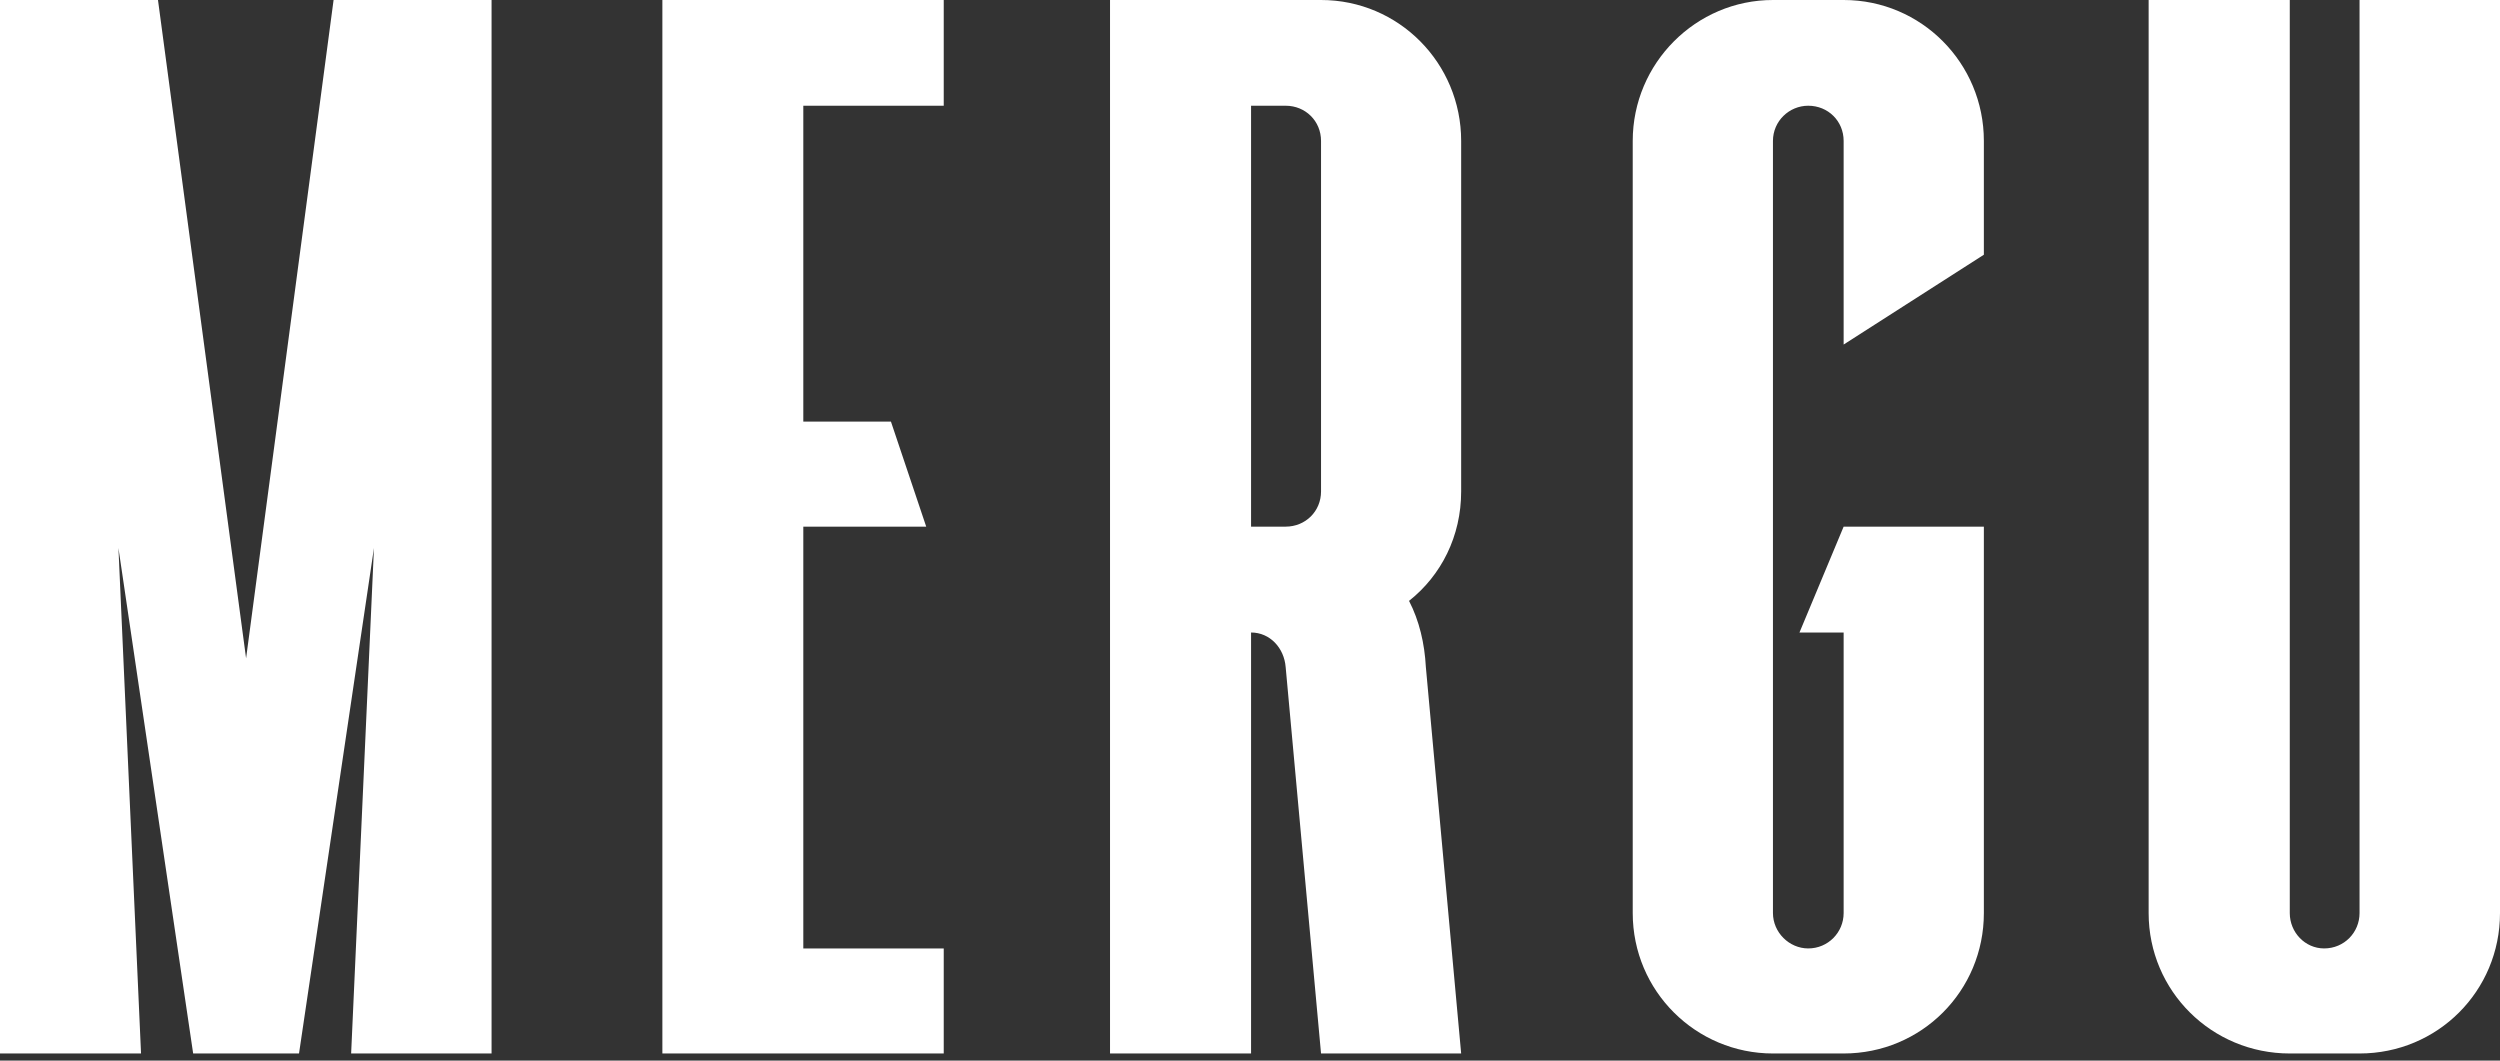 <svg width="99" height="42" viewBox="0 0 99 42" fill="none" xmlns="http://www.w3.org/2000/svg">
<rect x="0" y="0" width="99" height="42" fill="#333333" stroke="none"/>
<path d="M0 0V41.718H5.585L4.69 21.699L7.649 41.718H11.841L14.809 21.699L13.905 41.718H19.466V0H13.21L9.745 26.069L6.256 0H0Z" fill="white"/>
<path d="M26.23 0V41.718H37.372V37.558H31.811V20.855H36.678L35.281 16.695H31.811V4.187H37.372V0H26.23Z" fill="white"/>
<path d="M43.957 0V41.718H49.542V25.047C50.295 25.047 50.852 25.663 50.912 26.416L52.313 41.718H57.862L56.464 26.416C56.414 25.48 56.204 24.581 55.798 23.795C57.076 22.782 57.862 21.234 57.862 19.462V5.58C57.862 2.502 55.391 0 52.313 0H43.957ZM49.542 4.187H50.912C51.697 4.187 52.313 4.795 52.313 5.58V19.462C52.313 20.247 51.697 20.855 50.912 20.855H49.542V4.187Z" fill="white"/>
<path d="M70.209 0C67.159 0 64.656 2.502 64.656 5.58V36.157C64.656 39.248 67.159 41.718 70.209 41.718H73.008C76.086 41.718 78.561 39.248 78.561 36.157V20.855H73.008L71.259 25.047H73.008V36.157C73.008 36.924 72.392 37.558 71.606 37.558C70.853 37.558 70.209 36.924 70.209 36.157V5.58C70.209 4.795 70.853 4.187 71.606 4.187C72.392 4.187 73.008 4.795 73.008 5.58V13.644L78.561 10.087V5.58C78.561 2.502 76.086 0 73.008 0H70.209Z" fill="white"/>
<path d="M85.086 0V36.157C85.086 39.248 87.588 41.718 90.675 41.718H93.438C96.525 41.718 99 39.248 99 36.157V0H93.438V36.157C93.438 36.924 92.831 37.558 92.036 37.558C91.282 37.558 90.675 36.924 90.675 36.157V0H85.086Z" fill="white"/>
</svg>
